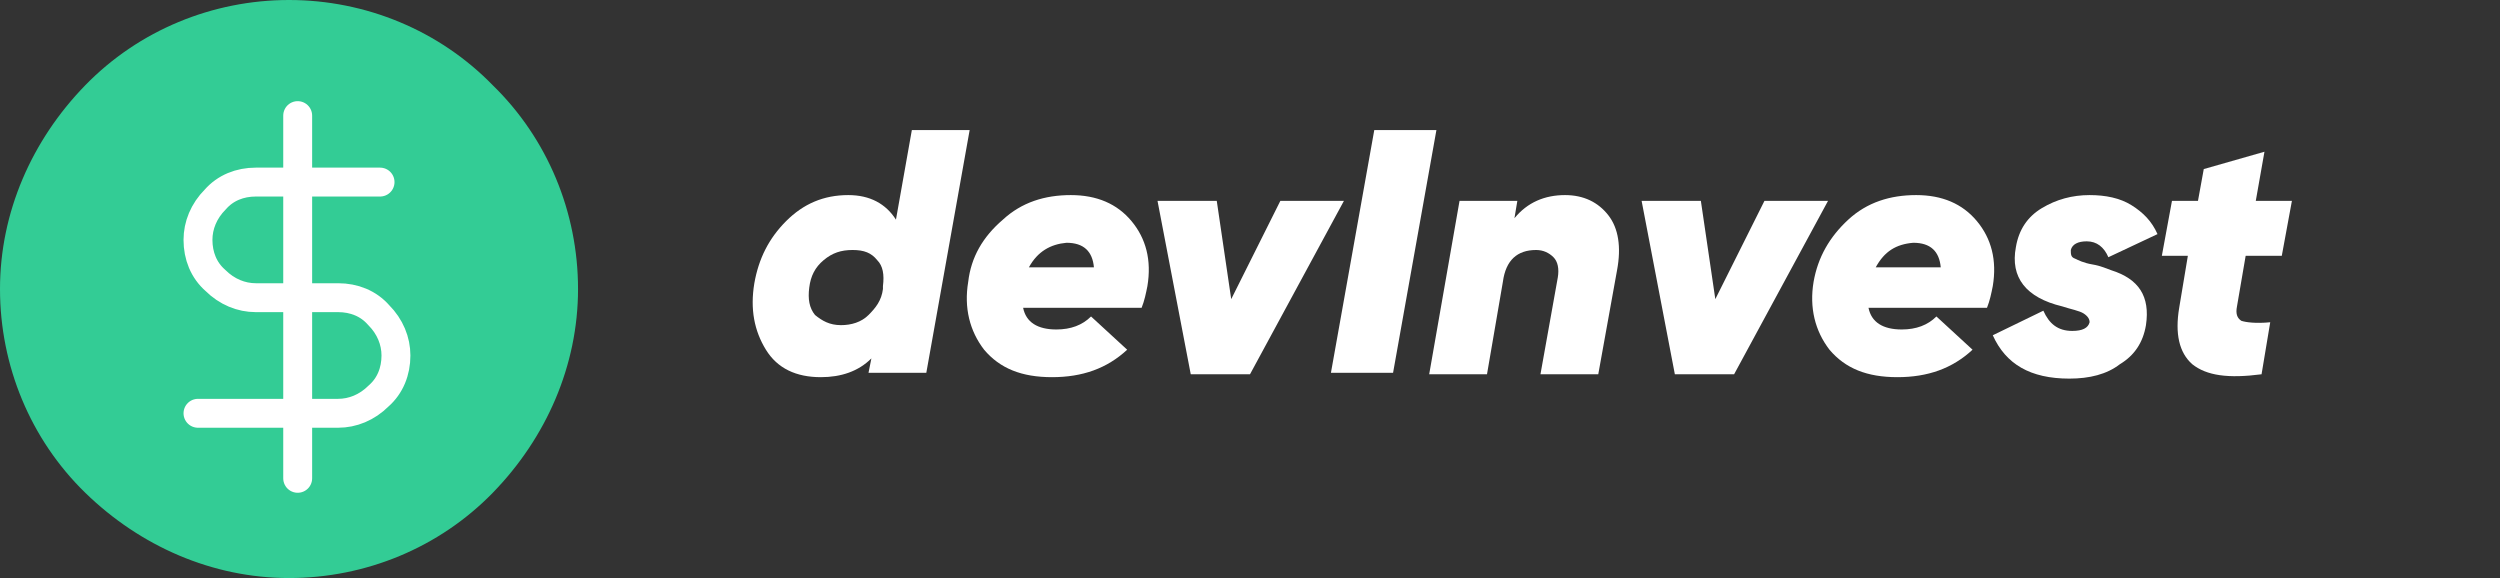 <?xml version="1.0" encoding="utf-8"?>
<!-- Generator: Adobe Illustrator 23.0.1, SVG Export Plug-In . SVG Version: 6.00 Build 0)  -->
<svg version="1.1" id="Camada_1" xmlns="http://www.w3.org/2000/svg" xmlns:xlink="http://www.w3.org/1999/xlink" x="0px" y="0px"
	 viewBox="0 0 173 40" style="enable-background:new 0 0 173 40;" xml:space="preserve">
<rect x="0" y="0" width="173" height="40" fill="#333333" stroke="none"/>
<style type="text/css">
	.st0{fill:#33CC95;}
	.st1{clip-path:url(#SVGID_2_);}
	.st2{fill:none;stroke:#FFFFFF;stroke-width:2;stroke-linecap:round;stroke-linejoin:round;}
	.st3{fill:#FFFFFF;}
</style>
<path class="st0" d="M34.1,5.9C30.4,2.1,25.3,0,20,0S9.6,2.1,5.9,5.9S0,14.7,0,20s2.1,10.4,5.9,14.1S14.7,40,20,40
	s10.4-2.1,14.1-5.9S40,25.3,40,20S37.9,9.6,34.1,5.9z"/>
<g>
	<defs>
		<rect id="SVGID_1_" x="6.9" y="6.9" width="27.4" height="27.4"/>
	</defs>
	<clipPath id="SVGID_2_">
		<use xlink:href="#SVGID_1_"  style="overflow:visible;"/>
	</clipPath>
	<g class="st1">
		<path class="st2" d="M20.6,8v25.1"/>
		<path class="st2" d="M26.3,12.6h-8.6c-1.1,0-2.1,0.4-2.8,1.2c-0.8,0.8-1.2,1.8-1.2,2.8c0,1.1,0.4,2.1,1.2,2.8
			c0.8,0.8,1.8,1.2,2.8,1.2h5.7c1.1,0,2.1,0.4,2.8,1.2c0.8,0.8,1.2,1.8,1.2,2.8c0,1.1-0.4,2.1-1.2,2.8c-0.8,0.8-1.8,1.2-2.8,1.2
			h-9.7"/>
	</g>
</g>
<path class="st3" d="M62,15.2L63.1,9h4l-3,16.8h-4l0.2-1c-0.9,0.9-2.1,1.3-3.5,1.3c-1.7,0-3-0.6-3.8-1.9c-0.8-1.3-1.1-2.8-0.8-4.6
	c0.3-1.7,1-3.1,2.2-4.3c1.2-1.2,2.6-1.8,4.3-1.8C60.2,13.5,61.3,14.1,62,15.2z M58.2,22.5c0.7,0,1.4-0.2,1.9-0.7s0.9-1,1-1.8l0-0.2
	c0.1-0.8,0-1.4-0.4-1.8c-0.4-0.5-0.9-0.7-1.7-0.7c-0.8,0-1.4,0.2-2,0.7c-0.6,0.5-0.9,1.1-1,1.9c-0.1,0.8,0,1.4,0.4,1.9
	C56.9,22.2,57.4,22.5,58.2,22.5z"/>
<path class="st3" d="M69.4,15.2c1.3-1.2,2.9-1.7,4.7-1.7c1.8,0,3.2,0.6,4.2,1.8c1,1.2,1.4,2.7,1.1,4.5c-0.1,0.5-0.2,1-0.4,1.5h-8.2
	c0.2,1,1,1.5,2.3,1.5c1,0,1.8-0.3,2.4-0.9l2.5,2.3c-1.4,1.3-3.1,1.9-5.2,1.9c-2.1,0-3.6-0.6-4.7-1.9c-1-1.3-1.4-2.9-1.1-4.7
	C67.2,17.8,68,16.4,69.4,15.2z M71.2,18.5h4.5c-0.1-1.1-0.7-1.7-1.9-1.7C72.7,16.9,71.8,17.4,71.2,18.5z"/>
<path class="st3" d="M85.2,20.7l3.4-6.8h4.4l-6.5,12h-4.1l-2.3-12h4.1L85.2,20.7z"/>
<path class="st3" d="M92.1,25.8l3-16.8h4.3l-3,16.8H92.1z"/>
<path class="st3" d="M108.3,13.5c1.3,0,2.3,0.5,3,1.4c0.7,0.9,0.9,2.2,0.6,3.8l-1.3,7.2h-4l1.2-6.7c0.1-0.6,0-1.1-0.3-1.4
	c-0.3-0.3-0.7-0.5-1.2-0.5c-1.3,0-2.1,0.7-2.3,2.2v0l-1.1,6.4h-4l2.1-12h4l-0.2,1.2C105.7,14,106.9,13.5,108.3,13.5z"/>
<path class="st3" d="M118.7,20.7l3.4-6.8h4.4l-6.5,12h-4.1l-2.3-12h4.1L118.7,20.7z"/>
<path class="st3" d="M127.9,15.2c1.3-1.2,2.9-1.7,4.7-1.7c1.8,0,3.2,0.6,4.2,1.8c1,1.2,1.4,2.7,1.1,4.5c-0.1,0.5-0.2,1-0.4,1.5h-8.2
	c0.2,1,1,1.5,2.3,1.5c1,0,1.8-0.3,2.4-0.9l2.5,2.3c-1.4,1.3-3.1,1.9-5.2,1.9c-2.1,0-3.6-0.6-4.7-1.9c-1-1.3-1.4-2.9-1.1-4.7
	C125.8,17.8,126.6,16.4,127.9,15.2z M129.8,18.5h4.5c-0.1-1.1-0.7-1.7-1.9-1.7C131.2,16.9,130.4,17.4,129.8,18.5z"/>
<path class="st3" d="M143.2,26.2c-2.7,0-4.4-1-5.3-3l3.5-1.7c0.4,0.9,1,1.4,2,1.4c0.7,0,1.1-0.2,1.2-0.6c0-0.2-0.1-0.4-0.4-0.6
	s-0.9-0.3-1.5-0.5c-2.5-0.6-3.6-2-3.2-4.1c0.2-1.2,0.8-2.1,1.8-2.7c1-0.6,2.1-0.9,3.3-0.9c1.1,0,2.1,0.2,2.9,0.7
	c0.8,0.5,1.4,1.1,1.8,2l-3.4,1.6c-0.3-0.7-0.8-1.1-1.5-1.1c-0.6,0-1,0.2-1.1,0.6c0,0.3,0,0.5,0.3,0.6c0.2,0.1,0.6,0.3,1.2,0.4
	c0.6,0.1,1,0.3,1.3,0.4c1.9,0.6,2.7,1.8,2.4,3.8c-0.2,1.2-0.8,2.1-1.8,2.7C145.8,25.9,144.6,26.2,143.2,26.2z"/>
<path class="st3" d="M157.9,17.7h-2.5l-0.6,3.5c-0.1,0.5,0,0.8,0.3,1c0.3,0.1,1,0.2,2,0.1l-0.6,3.6c-2.3,0.3-3.8,0.1-4.8-0.7
	c-0.9-0.8-1.2-2.1-0.9-3.9l0.6-3.6h-1.8l0.7-3.8h1.8l0.4-2.2l4.2-1.2l-0.6,3.4h2.5L157.9,17.7z"/>
</svg>
